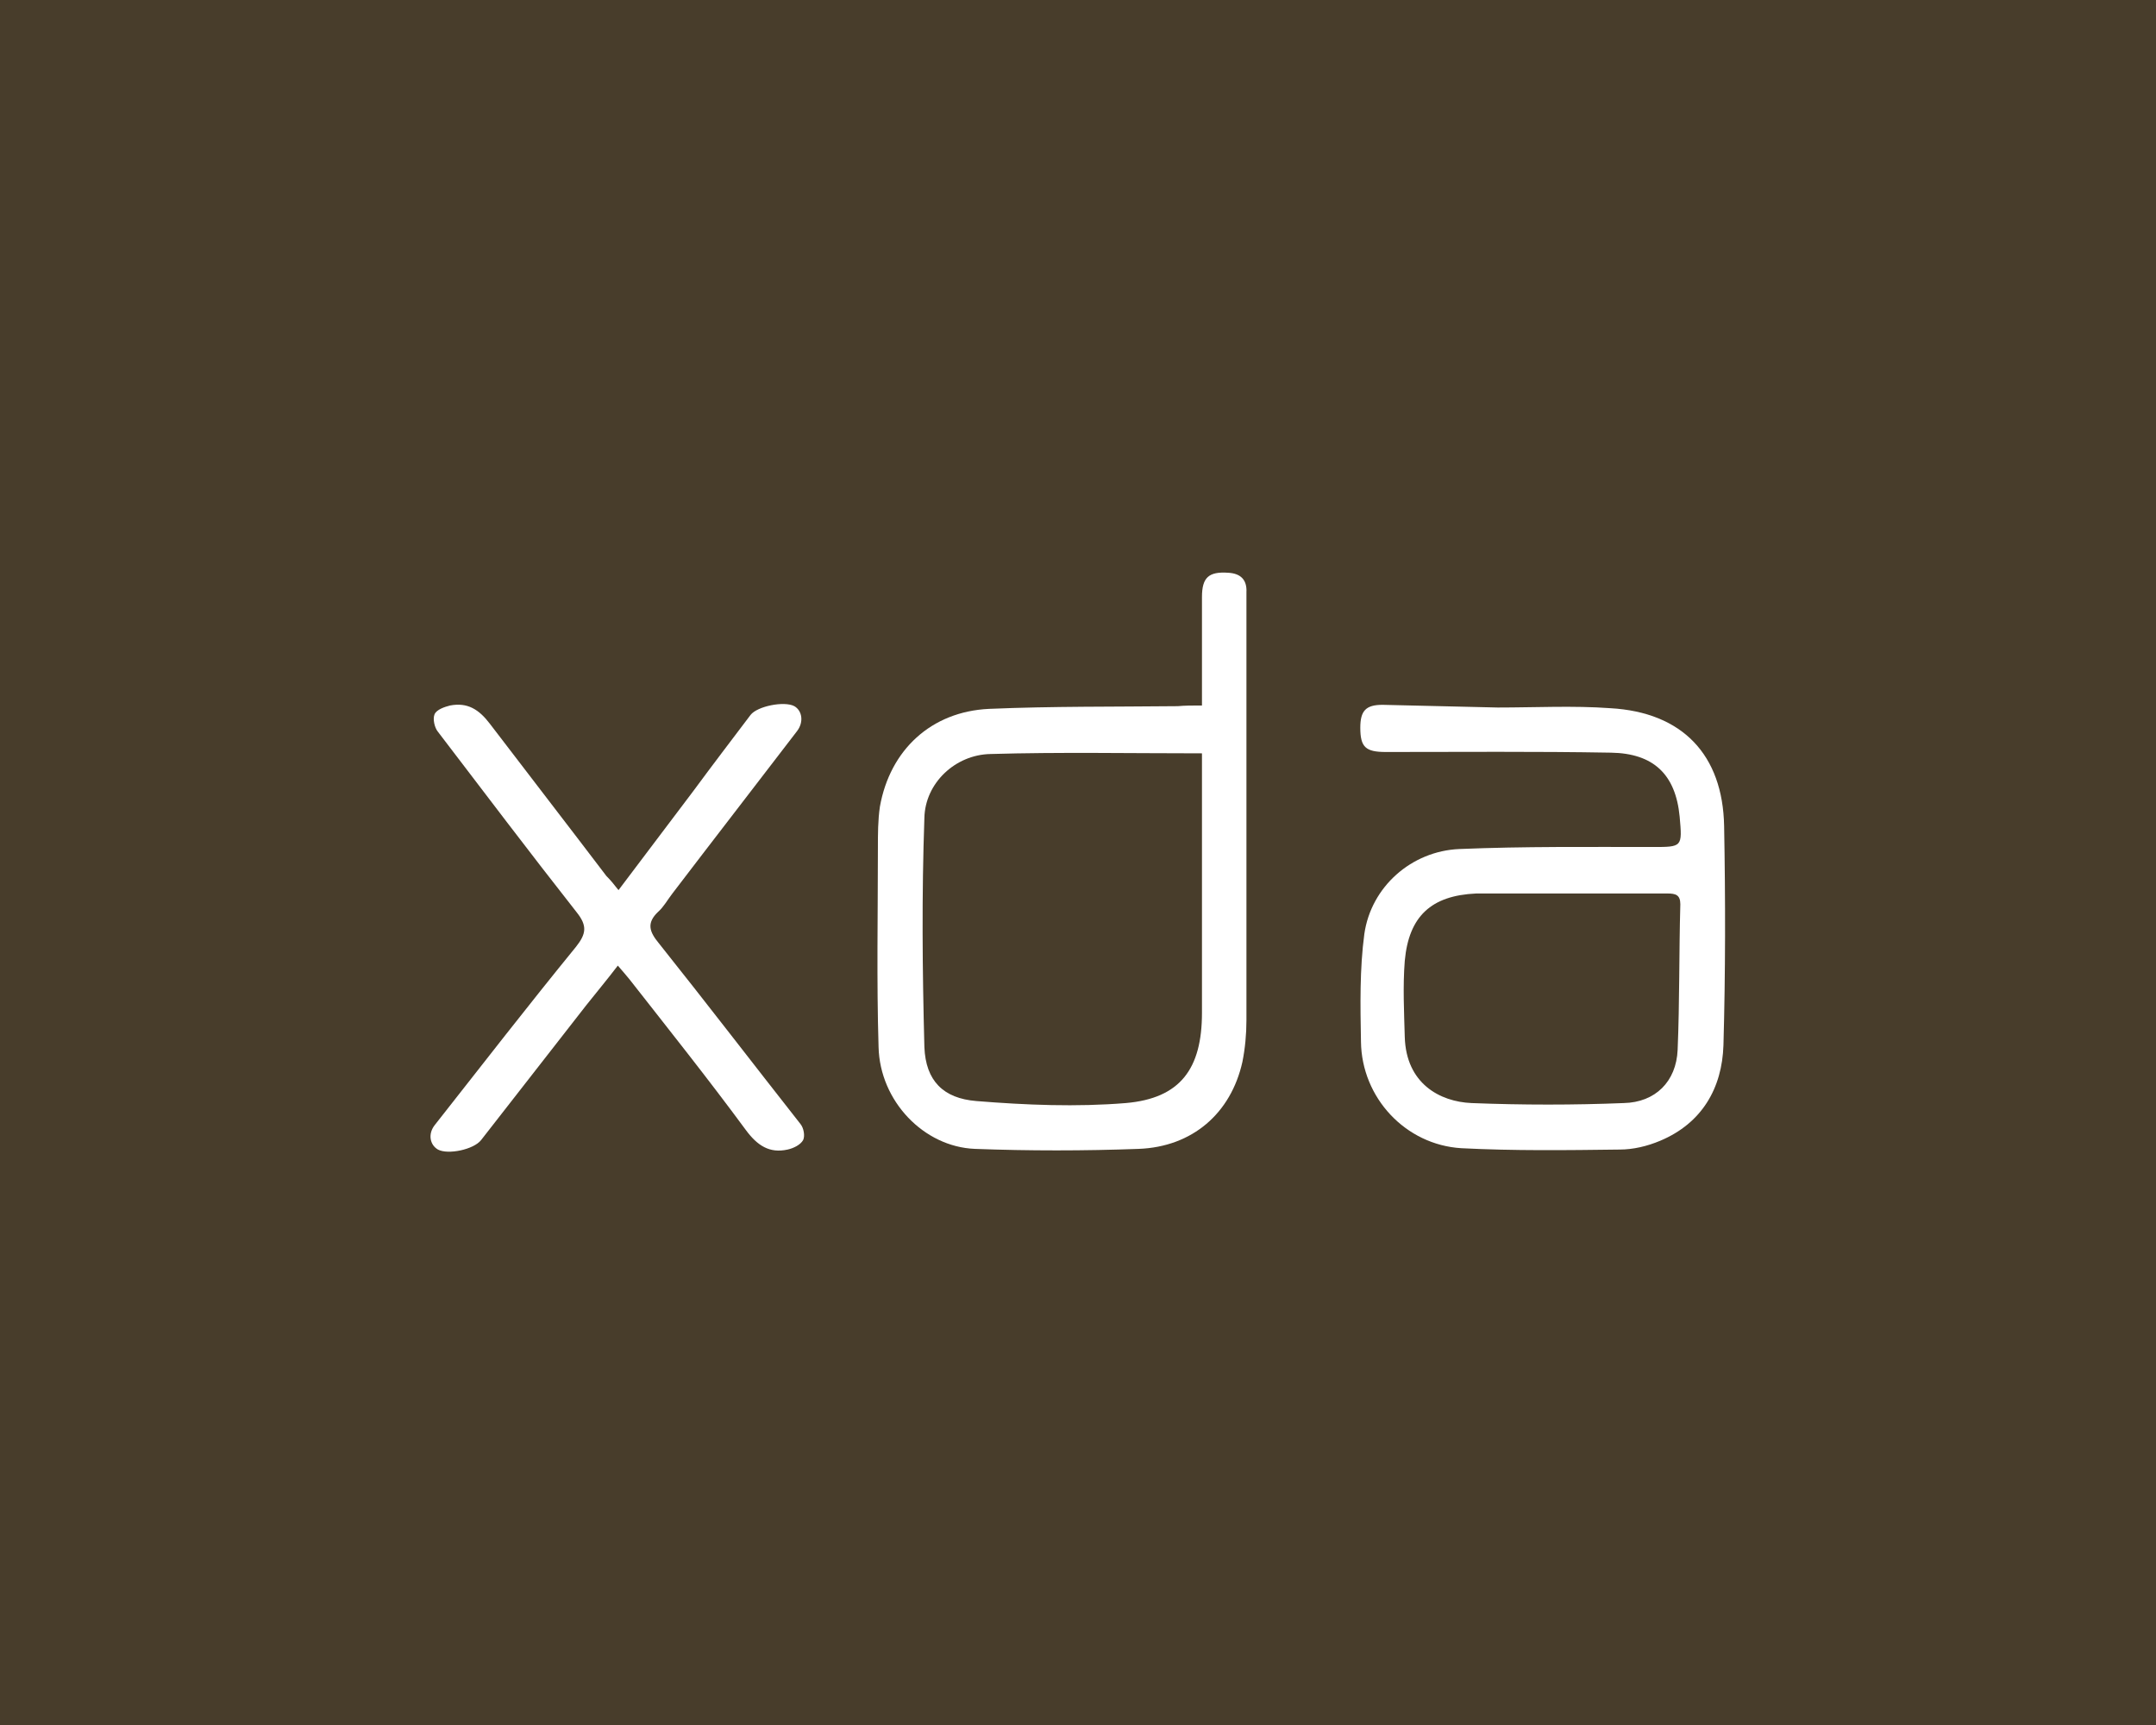 <?xml version="1.0" encoding="utf-8"?>
<!-- Generator: Adobe Illustrator 19.0.0, SVG Export Plug-In . SVG Version: 6.00 Build 0)  -->
<svg version="1.1" xmlns="http://www.w3.org/2000/svg" xmlns:xlink="http://www.w3.org/1999/xlink" x="0px" y="0px"
	 viewBox="0 0 320 256" style="enable-background:new 0 0 320 256;" xml:space="preserve">
<style type="text/css">
	.st0{fill:#483D2B;}
	.st1{fill:#FFFFFF;}
</style>
<g id="Guides">
</g>
<g id="Layer_2">
	<rect id="XMLID_1_" class="st0" width="320" height="256"/>
	<g id="Logo">
		<g id="XMLID_6_">
			<path id="XMLID_279_" class="st1" d="M222.3,105c5.6,0,11.2-0.3,16.7,0.1c10.7,0.6,16.7,6.9,16.9,17.5
				c0.2,10.9,0.2,21.8-0.1,32.5c-0.2,6.4-3.2,11.6-9.4,14.2c-1.9,0.8-4,1.3-6,1.3c-7.9,0.1-15.7,0.2-23.5-0.2
				c-8.3-0.5-14.8-7.5-14.9-15.8c-0.1-5.4-0.2-10.8,0.5-16c1-7,7-12.3,14.1-12.6c9.6-0.4,19.2-0.3,28.7-0.3c4.4,0,4.4,0,4-4.5
				c-0.6-6.3-3.9-9.4-10.2-9.5c-11.2-0.2-22.2-0.1-33.4-0.1c-3,0-3.8-0.7-3.8-3.6c0-2.5,0.8-3.4,3.3-3.4 M233.2,132.6
				c-4.5,0-9,0-13.5,0c-0.2,0-0.4,0-0.6,0c-6.7,0.3-10,3.4-10.6,10c-0.3,3.8-0.1,7.6,0,11.3c0.2,6.9,5.2,9.6,9.9,9.8
				c7.6,0.3,15.2,0.3,22.6,0c4.7-0.1,7.8-3.2,8-7.9c0.3-7.2,0.2-14.4,0.4-21.6c0-1.4-0.7-1.6-1.9-1.6
				C242.8,132.6,238,132.6,233.2,132.6z"/>
			<path id="XMLID_276_" class="st1" d="M178.4,104.7c0-5.6,0-10.8,0-16.1c0-2.9,1-3.8,3.9-3.6c1.8,0.1,2.8,1,2.7,2.9
				c0,0.4,0,0.9,0,1.3c0,20.8,0,41.4,0,62.2c0,2.1-0.2,4.2-0.6,6.2c-1.7,7.6-7.4,12.6-15.4,12.9c-8.1,0.3-16.3,0.3-24.3,0
				c-7.6-0.3-14.1-7.1-14.3-15.1c-0.3-9.9-0.1-19.8-0.1-29.5c0-2.1,0-4.2,0.3-6.2c1.5-8.4,7.6-14.1,16.2-14.5
				c9.4-0.4,18.7-0.3,28-0.4C175.9,104.7,176.9,104.7,178.4,104.7z M178.4,111.8c-10.8,0-21.1-0.2-31.4,0.1
				c-5.2,0.1-9.7,4.3-9.8,9.5c-0.4,11.4-0.3,22.6,0,34c0.2,5,2.8,7.6,7.7,8c7.4,0.6,14.9,0.9,22.2,0.3c8.1-0.7,11.3-5.1,11.3-13.4
				c0-11.9,0-23.7,0-35.5C178.4,113.8,178.4,112.8,178.4,111.8z"/>
			<path id="XMLID_275_" class="st1" d="M91.8,132.1c3.9-5.2,7.5-9.9,11.1-14.7c2.8-3.8,5.7-7.6,8.5-11.3c1-1.3,5-2.1,6.5-1.3
				c1.2,0.7,1.4,2.4,0.4,3.7c-6.2,8.1-12.4,16.1-18.5,24.1c-0.7,0.9-1.3,2-2.1,2.7c-1.8,1.7-1.3,3,0.1,4.7c7.1,8.9,14,17.9,21,26.8
				c0.5,0.6,0.7,1.8,0.4,2.4c-0.4,0.7-1.4,1.2-2.3,1.4c-2.7,0.6-4.5-0.6-6.2-2.9c-5.6-7.6-11.5-15-17.3-22.4c-0.5-0.6-1-1.2-1.7-2
				c-1.6,2.1-3.2,4-4.7,5.9c-5.2,6.7-10.4,13.3-15.6,20c-1.1,1.4-4.9,2.2-6.4,1.4c-1.2-0.7-1.5-2.3-0.5-3.6c7-8.9,13.9-17.8,21-26.5
				c1.5-1.9,1.7-3.1,0.1-5.1c-7-8.9-13.8-17.9-20.6-26.8c-0.5-0.6-0.8-1.9-0.5-2.6c0.3-0.7,1.5-1.1,2.3-1.3c2.6-0.5,4.3,0.6,5.9,2.7
				C78.5,115,84.3,122.5,90,130C90.6,130.6,91.1,131.2,91.8,132.1z"/>
		</g>
	</g>
</g>
</svg>
